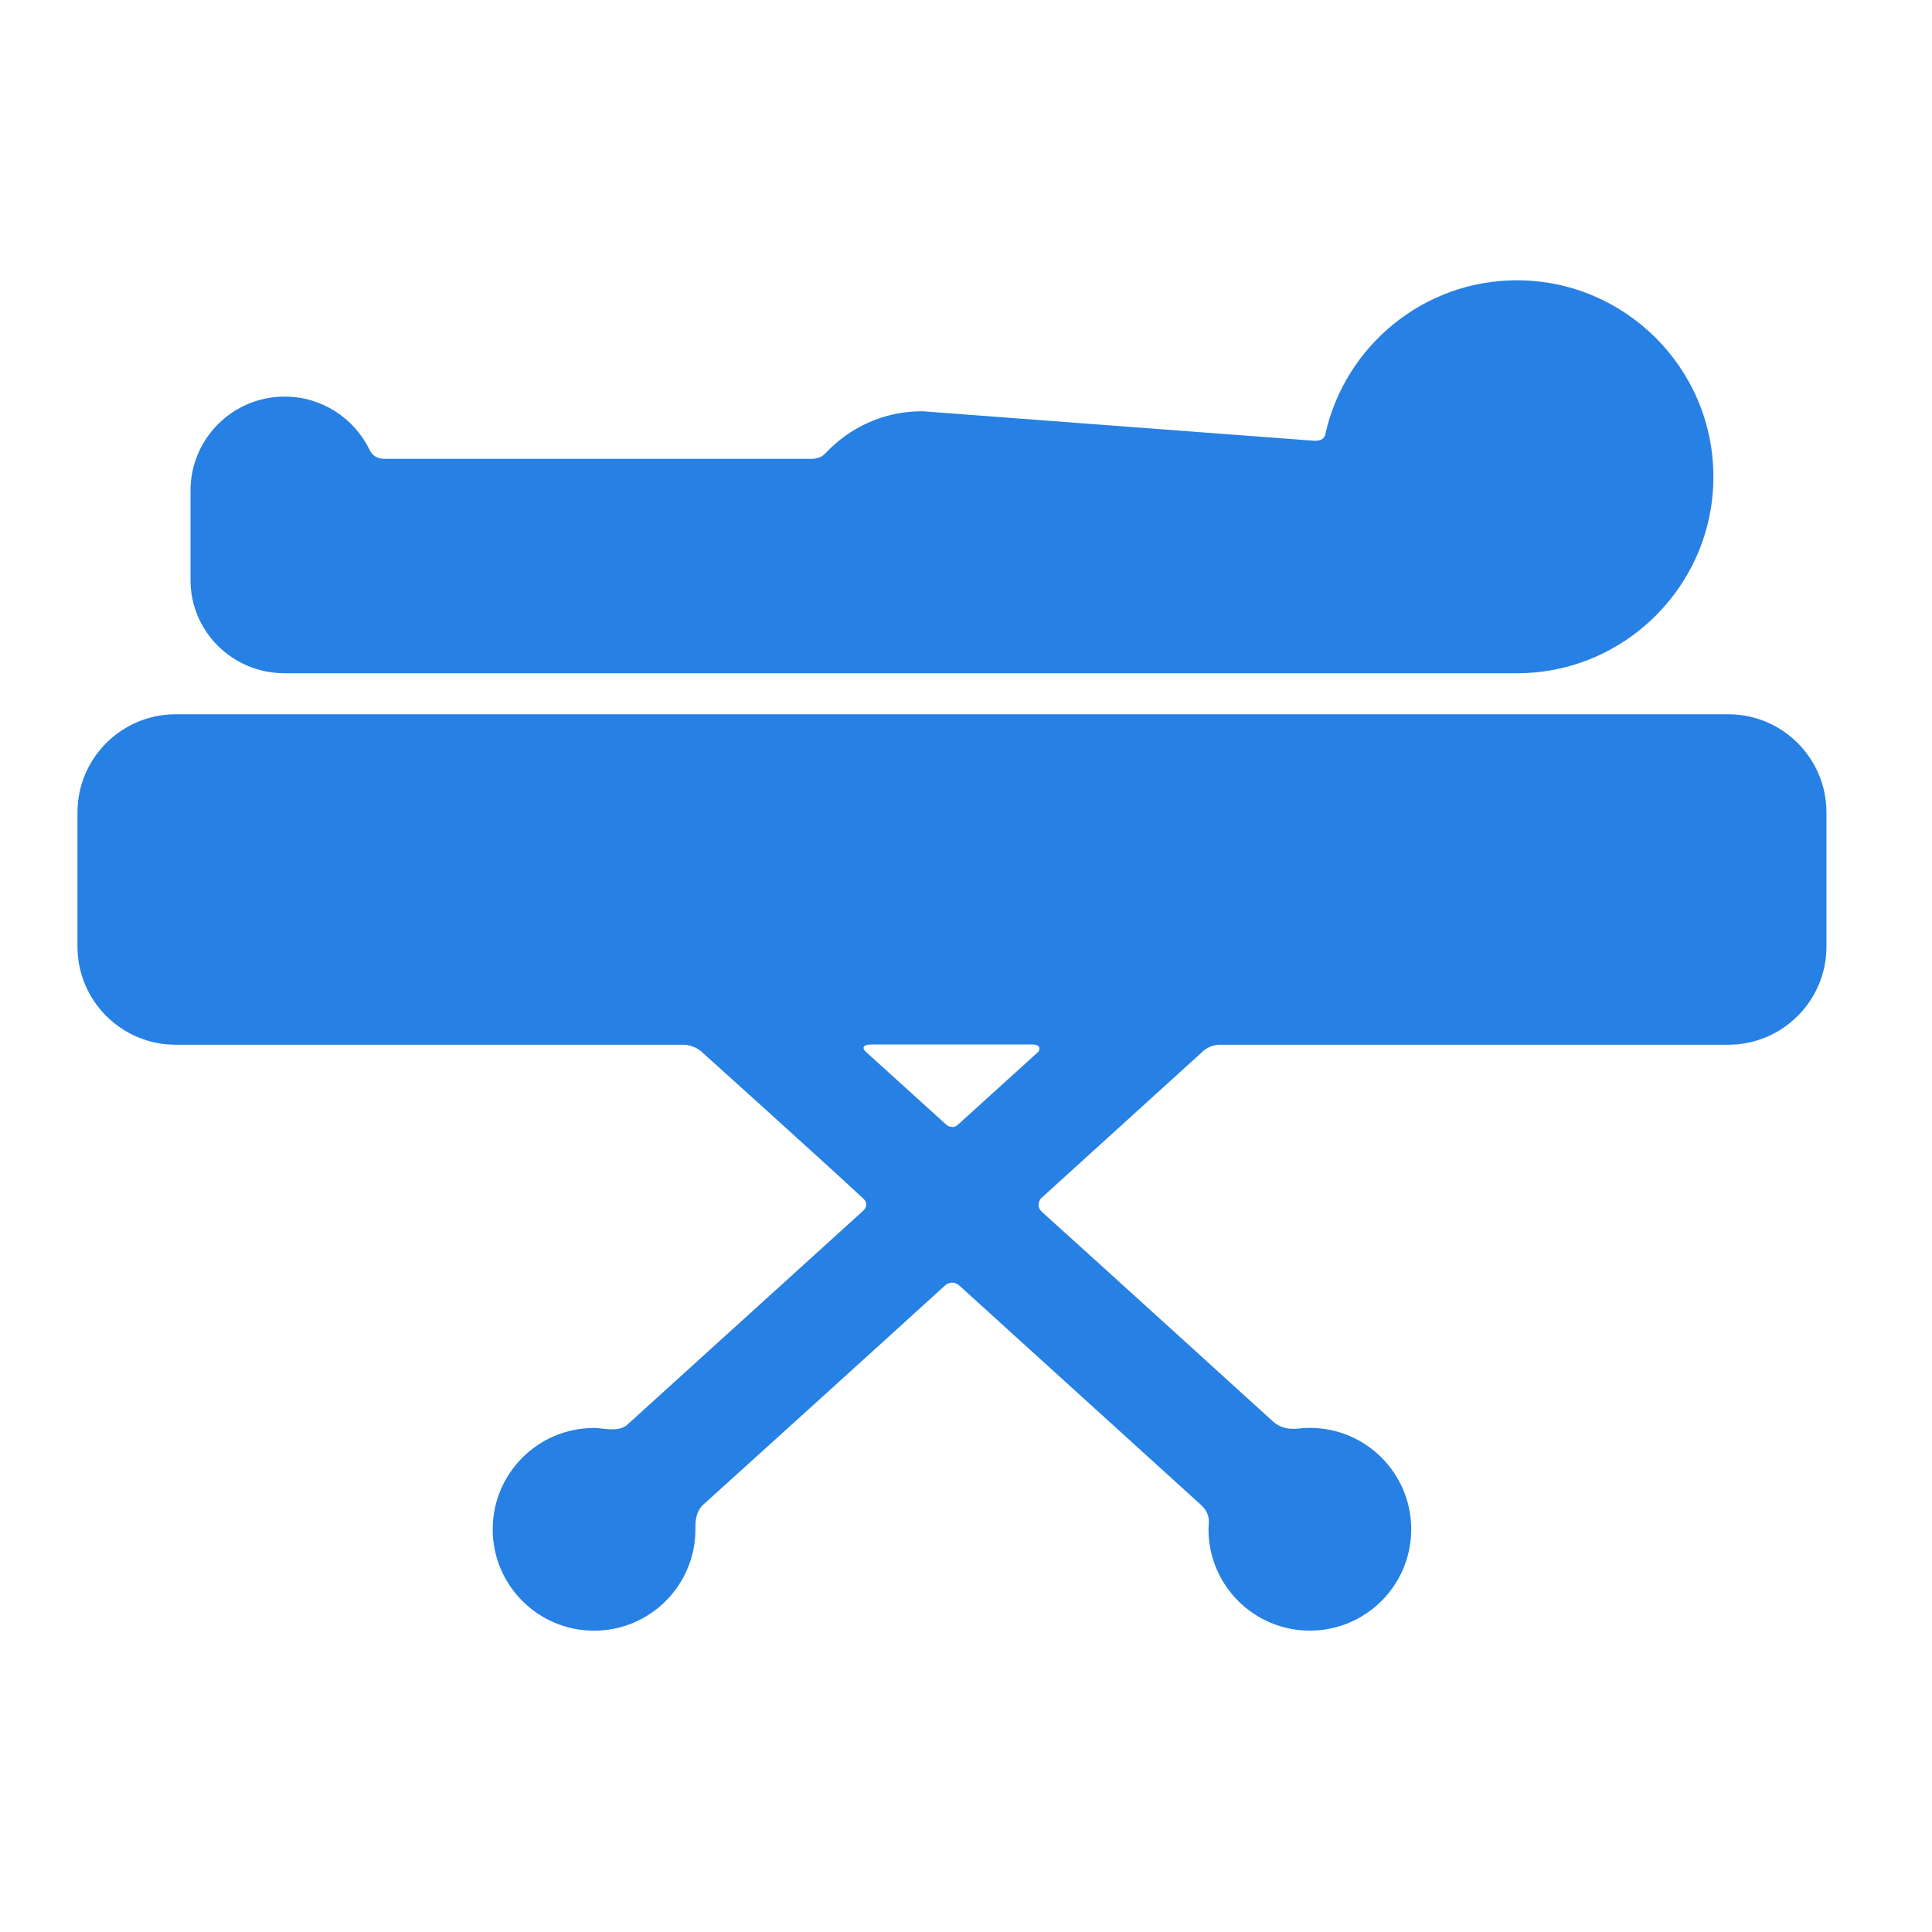 <?xml version="1.0" encoding="UTF-8" standalone="no"?>
<!-- Generator: Adobe Illustrator 18.1.1, SVG Export Plug-In . SVG Version: 6.00 Build 0)  -->

<svg
   xmlns:dc="http://purl.org/dc/elements/1.1/"
   xmlns:cc="http://creativecommons.org/ns#"
   xmlns:rdf="http://www.w3.org/1999/02/22-rdf-syntax-ns#"
   xmlns:svg="http://www.w3.org/2000/svg"
   xmlns="http://www.w3.org/2000/svg"
   xmlns:sodipodi="http://sodipodi.sourceforge.net/DTD/sodipodi-0.dtd"
   xmlns:inkscape="http://www.inkscape.org/namespaces/inkscape"
   version="1.1"
   id="Capa_1"
   x="0px"
   y="0px"
   viewBox="0 0 2.858 2.858"
   xml:space="preserve"
   width="24"
   height="24"
   sodipodi:docname="procedure.svg"
   inkscape:version="0.92.2 2405546, 2018-03-11"><defs
   id="defs43">
	

		
		
	</defs><sodipodi:namedview
   pagecolor="#ffffff"
   bordercolor="#666666"
   borderopacity="1"
   objecttolerance="10"
   gridtolerance="10"
   guidetolerance="10"
   inkscape:pageopacity="0"
   inkscape:pageshadow="2"
   inkscape:window-width="2560"
   inkscape:window-height="1347"
   id="namedview41"
   showgrid="false"
   inkscape:zoom="14.75"
   inkscape:cx="11.747768"
   inkscape:cy="-5.7329034"
   inkscape:window-x="0"
   inkscape:window-y="0"
   inkscape:window-maximized="1"
   inkscape:current-layer="Capa_1" />

<g
   id="g10"
   transform="translate(0,-58.106)">
</g>
<g
   id="g12"
   transform="translate(0,-58.106)">
</g>
<g
   id="g14"
   transform="translate(0,-58.106)">
</g>
<g
   id="g16"
   transform="translate(0,-58.106)">
</g>
<g
   id="g18"
   transform="translate(0,-58.106)">
</g>
<g
   id="g20"
   transform="translate(0,-58.106)">
</g>
<g
   id="g22"
   transform="translate(0,-58.106)">
</g>
<g
   id="g24"
   transform="translate(0,-58.106)">
</g>
<g
   id="g26"
   transform="translate(0,-58.106)">
</g>
<g
   id="g28"
   transform="translate(0,-58.106)">
</g>
<g
   id="g30"
   transform="translate(0,-58.106)">
</g>
<g
   id="g32"
   transform="translate(0,-58.106)">
</g>
<g
   id="g34"
   transform="translate(0,-58.106)">
</g>
<g
   id="g36"
   transform="translate(0,-58.106)">
</g>
<g
   id="g38"
   transform="translate(0,-58.106)">
</g>
<g
   id="g833"
   transform="matrix(0.402,0,0,0.402,-0.97,4.669)"><path
     style="fill:#2780e3;fill-opacity:1;stroke-width:0.016"
     inkscape:connector-curvature="0"
     d="m 3.461,-10.155 c 0.135,0 0.252,0.078 0.309,0.19 0.006,0.012 0.016,0.039 0.06,0.039 H 5.398 c 0.035,0 0.048,-0.016 0.055,-0.023 0.088,-0.093 0.213,-0.152 0.351,-0.152 h 0.004 l 1.434,0.108 c 0.044,0.004 0.047,-0.018 0.049,-0.028 0.073,-0.321 0.361,-0.562 0.704,-0.562 0.398,0 0.723,0.324 0.723,0.723 0,0.398 -0.324,0.723 -0.723,0.723 -0.007,0 -4.523,0 -4.535,0 -0.191,0 -0.346,-0.153 -0.346,-0.343 V -9.809 c -1.63e-5,-0.191 0.155,-0.346 0.346,-0.346 z"
     id="path2-3" /><path
     style="fill:#2780e3;fill-opacity:1;stroke-width:0.016"
     inkscape:connector-curvature="0"
     d="m 3.059,-8.986 h 5.714 c 0.199,0 0.361,0.162 0.361,0.361 v 0.494 c 0,0.199 -0.162,0.361 -0.361,0.361 0,0 -1.404,0 -1.871,0 -0.036,0 -0.06,0.022 -0.06,0.022 l -0.598,0.543 c 0,0 -0.023,0.026 0.003,0.05 0.225,0.203 0.851,0.772 0.851,0.772 0.04,0.035 0.085,0.026 0.108,0.024 0.009,-6.511e-4 0.018,-9.937e-4 0.027,-9.937e-4 0.206,0 0.373,0.167 0.373,0.373 0,0.206 -0.167,0.373 -0.373,0.373 -0.206,0 -0.373,-0.167 -0.373,-0.373 0,-0.021 0.011,-0.054 -0.028,-0.09 L 5.944,-6.883 c 0,0 -0.026,-0.026 -0.055,2.399e-4 -0.239,0.218 -0.889,0.806 -0.889,0.806 -0.03,0.029 -0.028,0.069 -0.028,0.09 0,0.206 -0.167,0.373 -0.373,0.373 -0.206,0 -0.373,-0.167 -0.373,-0.373 0,-0.206 0.167,-0.373 0.373,-0.373 0.033,0 0.085,0.016 0.119,-0.009 l 0.871,-0.79 c 0,0 0.026,-0.022 -1.828e-4,-0.046 C 5.437,-7.346 4.996,-7.743 4.996,-7.743 c 0,0 -0.026,-0.027 -0.071,-0.027 -0.466,0 -1.866,0 -1.866,0 -0.199,0 -0.361,-0.162 -0.361,-0.361 v -0.494 c 0,-0.199 0.162,-0.361 0.361,-0.361 z m 2.857,1.519 c 0.013,0 0.02,-0.007 0.02,-0.007 l 0.299,-0.271 c 0,0 0.015,-0.026 -0.024,-0.026 -0.16,0 -0.446,0 -0.588,0 -0.053,0 -0.025,0.026 -0.025,0.026 l 0.298,0.27 c -1.62e-5,-1.62e-5 0.007,0.007 0.02,0.007 z"
     id="path4" /></g></svg>